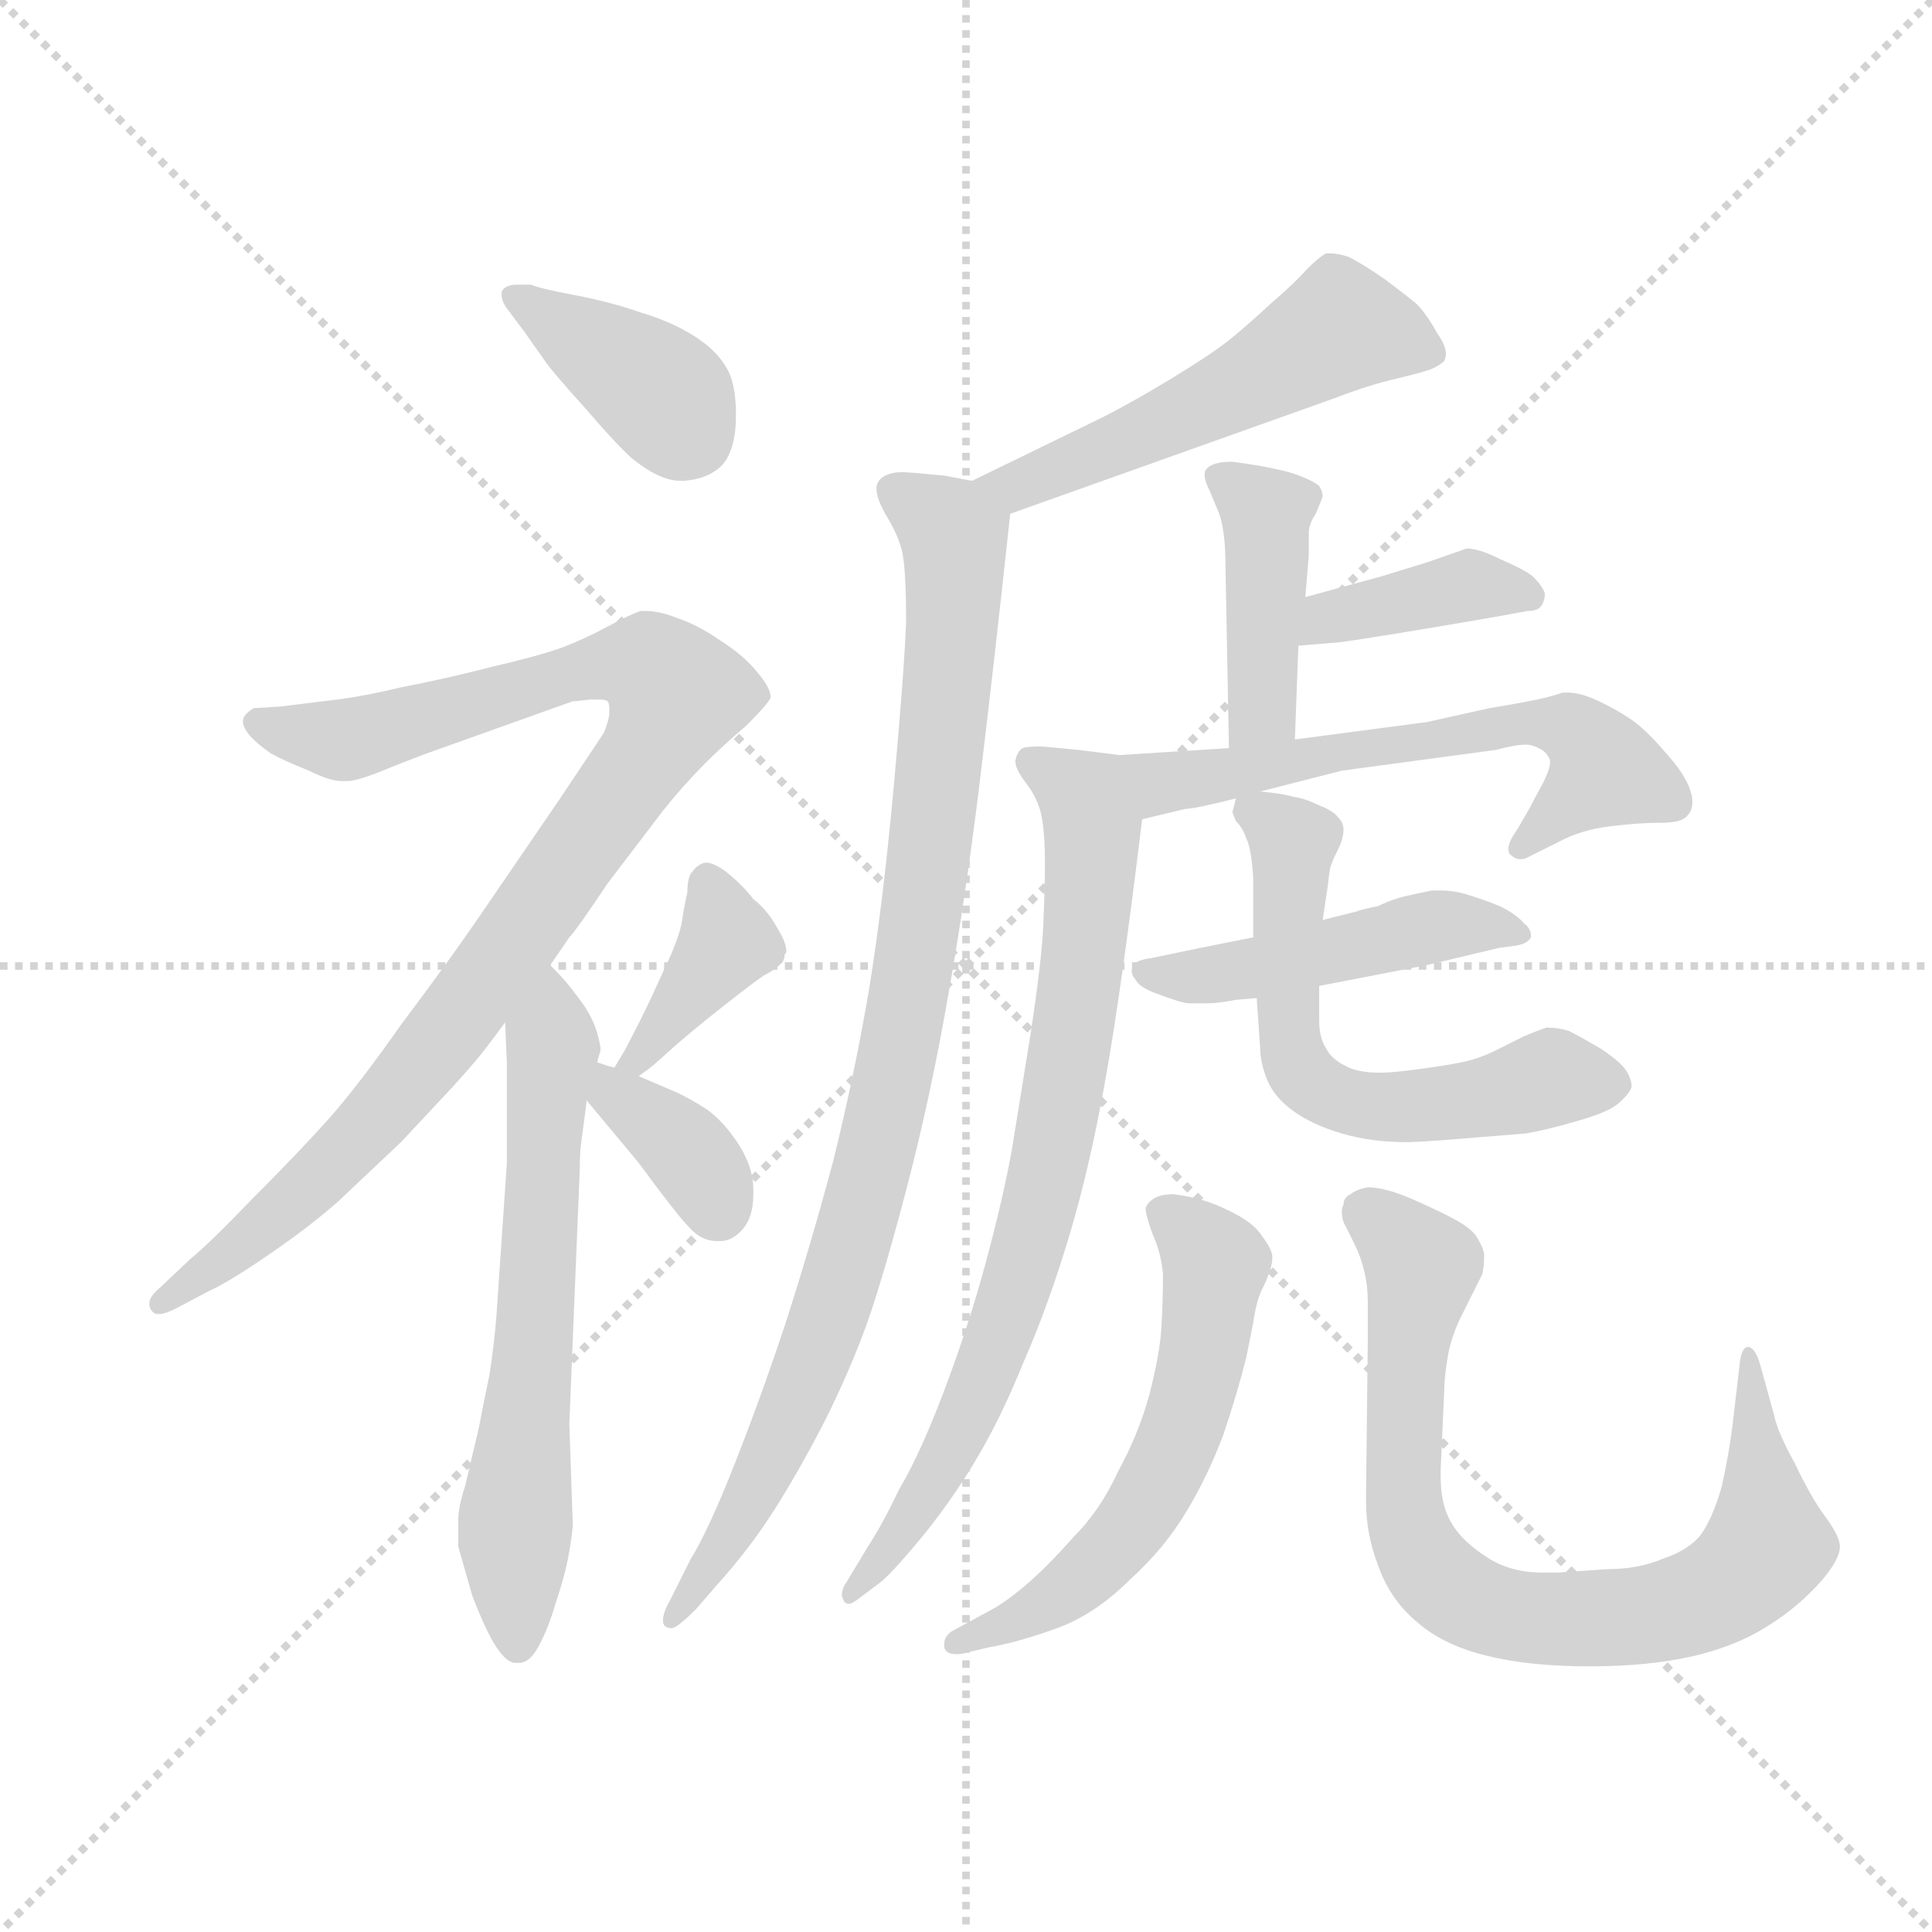 <svg version="1.1" viewBox="0 0 1024 1024" xmlns="http://www.w3.org/2000/svg">
  <g stroke="lightgray" stroke-dasharray="1,1" stroke-width="1" transform="scale(4, 4)">
    <line x1="0" y1="0" x2="256" y2="256"></line>
    <line x1="256" y1="0" x2="0" y2="256"></line>
    <line x1="128" y1="0" x2="128" y2="256"></line>
    <line x1="0" y1="128" x2="256" y2="128"></line>
  </g>
  <g transform="scale(0.92, -0.92) translate(60, -850)">
    <style type="text/css">
      
        @keyframes keyframes0 {
          from {
            stroke: blue;
            stroke-dashoffset: 390;
            stroke-width: 128;
          }
          56% {
            animation-timing-function: step-end;
            stroke: blue;
            stroke-dashoffset: 0;
            stroke-width: 128;
          }
          to {
            stroke: black;
            stroke-width: 1024;
          }
        }
        #make-me-a-hanzi-animation-0 {
          animation: keyframes0 0.567s both;
          animation-delay: 0s;
          animation-timing-function: linear;
        }
      
        @keyframes keyframes1 {
          from {
            stroke: blue;
            stroke-dashoffset: 978;
            stroke-width: 128;
          }
          76% {
            animation-timing-function: step-end;
            stroke: blue;
            stroke-dashoffset: 0;
            stroke-width: 128;
          }
          to {
            stroke: black;
            stroke-width: 1024;
          }
        }
        #make-me-a-hanzi-animation-1 {
          animation: keyframes1 1.046s both;
          animation-delay: 0.567s;
          animation-timing-function: linear;
        }
      
        @keyframes keyframes2 {
          from {
            stroke: blue;
            stroke-dashoffset: 640;
            stroke-width: 128;
          }
          68% {
            animation-timing-function: step-end;
            stroke: blue;
            stroke-dashoffset: 0;
            stroke-width: 128;
          }
          to {
            stroke: black;
            stroke-width: 1024;
          }
        }
        #make-me-a-hanzi-animation-2 {
          animation: keyframes2 0.771s both;
          animation-delay: 1.613s;
          animation-timing-function: linear;
        }
      
        @keyframes keyframes3 {
          from {
            stroke: blue;
            stroke-dashoffset: 385;
            stroke-width: 128;
          }
          56% {
            animation-timing-function: step-end;
            stroke: blue;
            stroke-dashoffset: 0;
            stroke-width: 128;
          }
          to {
            stroke: black;
            stroke-width: 1024;
          }
        }
        #make-me-a-hanzi-animation-3 {
          animation: keyframes3 0.563s both;
          animation-delay: 2.384s;
          animation-timing-function: linear;
        }
      
        @keyframes keyframes4 {
          from {
            stroke: blue;
            stroke-dashoffset: 364;
            stroke-width: 128;
          }
          54% {
            animation-timing-function: step-end;
            stroke: blue;
            stroke-dashoffset: 0;
            stroke-width: 128;
          }
          to {
            stroke: black;
            stroke-width: 1024;
          }
        }
        #make-me-a-hanzi-animation-4 {
          animation: keyframes4 0.546s both;
          animation-delay: 2.947s;
          animation-timing-function: linear;
        }
      
        @keyframes keyframes5 {
          from {
            stroke: blue;
            stroke-dashoffset: 537;
            stroke-width: 128;
          }
          64% {
            animation-timing-function: step-end;
            stroke: blue;
            stroke-dashoffset: 0;
            stroke-width: 128;
          }
          to {
            stroke: black;
            stroke-width: 1024;
          }
        }
        #make-me-a-hanzi-animation-5 {
          animation: keyframes5 0.687s both;
          animation-delay: 3.494s;
          animation-timing-function: linear;
        }
      
        @keyframes keyframes6 {
          from {
            stroke: blue;
            stroke-dashoffset: 958;
            stroke-width: 128;
          }
          76% {
            animation-timing-function: step-end;
            stroke: blue;
            stroke-dashoffset: 0;
            stroke-width: 128;
          }
          to {
            stroke: black;
            stroke-width: 1024;
          }
        }
        #make-me-a-hanzi-animation-6 {
          animation: keyframes6 1.03s both;
          animation-delay: 4.181s;
          animation-timing-function: linear;
        }
      
        @keyframes keyframes7 {
          from {
            stroke: blue;
            stroke-dashoffset: 426;
            stroke-width: 128;
          }
          58% {
            animation-timing-function: step-end;
            stroke: blue;
            stroke-dashoffset: 0;
            stroke-width: 128;
          }
          to {
            stroke: black;
            stroke-width: 1024;
          }
        }
        #make-me-a-hanzi-animation-7 {
          animation: keyframes7 0.597s both;
          animation-delay: 5.21s;
          animation-timing-function: linear;
        }
      
        @keyframes keyframes8 {
          from {
            stroke: blue;
            stroke-dashoffset: 389;
            stroke-width: 128;
          }
          56% {
            animation-timing-function: step-end;
            stroke: blue;
            stroke-dashoffset: 0;
            stroke-width: 128;
          }
          to {
            stroke: black;
            stroke-width: 1024;
          }
        }
        #make-me-a-hanzi-animation-8 {
          animation: keyframes8 0.567s both;
          animation-delay: 5.807s;
          animation-timing-function: linear;
        }
      
        @keyframes keyframes9 {
          from {
            stroke: blue;
            stroke-dashoffset: 612;
            stroke-width: 128;
          }
          67% {
            animation-timing-function: step-end;
            stroke: blue;
            stroke-dashoffset: 0;
            stroke-width: 128;
          }
          to {
            stroke: black;
            stroke-width: 1024;
          }
        }
        #make-me-a-hanzi-animation-9 {
          animation: keyframes9 0.748s both;
          animation-delay: 6.374s;
          animation-timing-function: linear;
        }
      
        @keyframes keyframes10 {
          from {
            stroke: blue;
            stroke-dashoffset: 784;
            stroke-width: 128;
          }
          72% {
            animation-timing-function: step-end;
            stroke: blue;
            stroke-dashoffset: 0;
            stroke-width: 128;
          }
          to {
            stroke: black;
            stroke-width: 1024;
          }
        }
        #make-me-a-hanzi-animation-10 {
          animation: keyframes10 0.888s both;
          animation-delay: 7.122s;
          animation-timing-function: linear;
        }
      
        @keyframes keyframes11 {
          from {
            stroke: blue;
            stroke-dashoffset: 478;
            stroke-width: 128;
          }
          61% {
            animation-timing-function: step-end;
            stroke: blue;
            stroke-dashoffset: 0;
            stroke-width: 128;
          }
          to {
            stroke: black;
            stroke-width: 1024;
          }
        }
        #make-me-a-hanzi-animation-11 {
          animation: keyframes11 0.639s both;
          animation-delay: 8.01s;
          animation-timing-function: linear;
        }
      
        @keyframes keyframes12 {
          from {
            stroke: blue;
            stroke-dashoffset: 606;
            stroke-width: 128;
          }
          66% {
            animation-timing-function: step-end;
            stroke: blue;
            stroke-dashoffset: 0;
            stroke-width: 128;
          }
          to {
            stroke: black;
            stroke-width: 1024;
          }
        }
        #make-me-a-hanzi-animation-12 {
          animation: keyframes12 0.743s both;
          animation-delay: 8.649s;
          animation-timing-function: linear;
        }
      
        @keyframes keyframes13 {
          from {
            stroke: blue;
            stroke-dashoffset: 581;
            stroke-width: 128;
          }
          65% {
            animation-timing-function: step-end;
            stroke: blue;
            stroke-dashoffset: 0;
            stroke-width: 128;
          }
          to {
            stroke: black;
            stroke-width: 1024;
          }
        }
        #make-me-a-hanzi-animation-13 {
          animation: keyframes13 0.723s both;
          animation-delay: 9.392s;
          animation-timing-function: linear;
        }
      
        @keyframes keyframes14 {
          from {
            stroke: blue;
            stroke-dashoffset: 802;
            stroke-width: 128;
          }
          72% {
            animation-timing-function: step-end;
            stroke: blue;
            stroke-dashoffset: 0;
            stroke-width: 128;
          }
          to {
            stroke: black;
            stroke-width: 1024;
          }
        }
        #make-me-a-hanzi-animation-14 {
          animation: keyframes14 0.903s both;
          animation-delay: 10.115s;
          animation-timing-function: linear;
        }
      
    </style>
    
      <path d="M 242 659 L 254 642 Q 258 636 277 615 Q 295 594 304 586 Q 320 573 332 573 L 334 573 Q 348 574 356 582 Q 364 591 364 611 Q 364 630 358 639 Q 352 649 339 657 Q 326 665 309 670 Q 292 676 271 680 Q 250 684 246 686 L 238 686 Q 231 686 229 682 L 229 680 Q 229 676 233 671 L 242 659 Z" fill="lightgray"></path>
    
      <path d="M 257 294 L 268 310 Q 272 314 290 341 L 322 383 Q 334 398 346 410 Q 357 421 370 432 Q 382 444 384 448 Q 384 454 376 463 Q 369 472 355 481 Q 342 490 330 494 Q 320 498 312 498 L 309 498 Q 303 496 290 489 Q 277 482 264 477 Q 250 472 224 466 Q 197 459 171 454 Q 146 448 126 446 L 102 443 L 86 442 Q 80 438 80 435 L 80 434 Q 80 431 84 426 Q 90 420 96 416 Q 103 412 118 406 Q 130 400 137 400 L 140 400 Q 145 400 158 405 Q 170 410 186 416 L 270 446 Q 272 446 280 447 L 285 447 Q 289 447 290 446 Q 291 445 291 442 L 291 438 Q 290 433 288 428 L 262 389 L 223 332 Q 200 298 172 261 Q 146 224 129 205 Q 112 186 86 160 Q 60 133 50 125 L 32 108 Q 26 103 26 99 L 26 98 Q 27 94 30 93 L 32 93 Q 35 93 41 96 L 60 106 Q 73 112 96 128 Q 118 143 135 158 L 171 192 L 200 223 Q 210 234 215 240 Q 220 246 231 261 L 257 294 Z" fill="lightgray"></path>
    
      <path d="M 231 261 L 232 238 L 232 180 L 226 92 Q 225 78 222 58 Q 218 39 216 28 L 208 -6 Q 204 -18 204 -26 L 204 -41 L 212 -69 Q 220 -90 226 -99 Q 232 -108 237 -108 L 239 -108 Q 245 -108 250 -99 Q 256 -88 260 -74 Q 265 -59 267 -49 Q 269 -39 270 -29 L 268 30 L 274 176 Q 274 186 275 193 Q 276 200 278 216 L 284 238 L 286 245 Q 286 248 284 255 Q 282 262 277 270 Q 272 277 268 282 Q 263 288 257 294 C 237 316 230 291 231 261 Z" fill="lightgray"></path>
    
      <path d="M 308 230 L 312 233 Q 314 234 325 244 Q 336 254 355 269 Q 374 284 380 288 Q 386 291 389 294 Q 392 296 392 300 Q 393 301 393 302 Q 393 307 388 315 Q 382 326 374 332 Q 368 340 358 348 Q 351 353 347 353 L 346 353 Q 342 352 339 348 Q 336 345 336 336 Q 334 327 333 320 Q 332 313 327 301 L 316 277 Q 310 264 300 245 L 294 235 C 279 209 284 212 308 230 Z" fill="lightgray"></path>
    
      <path d="M 278 216 L 293 198 L 308 180 Q 330 150 337 143 Q 344 135 353 135 L 355 135 Q 362 135 368 142 Q 374 149 374 162 L 374 165 Q 374 177 366 190 Q 357 204 347 211 Q 336 218 329 221 L 308 230 L 294 235 L 290 236 L 284 238 C 256 247 259 239 278 216 Z" fill="lightgray"></path>
    
      <path d="M 522 554 L 710 621 Q 728 628 745 632 Q 762 636 766 638 Q 770 640 772 642 Q 773 644 773 646 Q 773 651 768 658 Q 762 669 756 675 Q 750 680 738 689 Q 725 698 717 702 Q 711 704 707 704 L 704 704 Q 700 702 693 695 Q 686 687 672 675 Q 658 662 648 654 Q 638 646 615 632 Q 592 618 574 609 L 500 573 C 473 560 494 544 522 554 Z" fill="lightgray"></path>
    
      <path d="M 500 573 L 484 576 Q 463 578 460 578 Q 454 578 450 576 Q 446 574 445 570 L 445 568 Q 445 563 450 554 Q 458 541 460 531 Q 462 520 462 492 Q 461 464 455 398 Q 449 332 441 282 Q 433 234 420 181 Q 406 129 392 86 Q 378 44 363 6 Q 348 -32 338 -48 L 326 -72 Q 322 -79 322 -83 L 322 -85 Q 323 -88 327 -88 Q 330 -88 341 -77 L 354 -62 Q 372 -42 386 -20 Q 400 2 415 31 Q 430 61 440 89 Q 450 118 463 168 Q 476 218 486 275 Q 496 331 504 396 Q 512 461 522 554 C 524 569 524 569 500 573 Z" fill="lightgray"></path>
    
      <path d="M 686 424 L 688 478 L 692 506 L 694 530 L 694 543 Q 694 548 698 554 Q 701 561 702 564 Q 702 567 700 570 Q 698 572 691 575 Q 684 578 674 580 Q 665 582 650 584 Q 642 584 638 582 Q 634 580 634 577 L 634 576 Q 634 573 637 567 L 642 555 Q 644 550 645 542 Q 646 535 646 524 L 648 419 C 649 389 685 394 686 424 Z" fill="lightgray"></path>
    
      <path d="M 688 478 L 712 480 Q 734 483 798 494 L 820 498 Q 826 498 828 501 Q 830 504 830 508 Q 829 512 823 518 Q 818 522 804 528 Q 792 534 785 534 L 762 526 L 736 518 L 692 506 C 663 498 658 476 688 478 Z" fill="lightgray"></path>
    
      <path d="M 598 378 L 623 384 Q 628 384 652 390 L 666 394 L 713 406 L 802 418 Q 813 421 819 421 Q 822 421 824 420 Q 830 418 832 414 Q 833 413 833 411 Q 833 407 829 399 Q 823 388 821 384 L 814 372 Q 809 365 809 361 Q 809 358 811 357 Q 813 355 816 355 Q 818 355 820 356 L 838 365 Q 851 372 868 374 Q 884 376 897 376 Q 909 376 912 380 Q 915 383 915 388 Q 915 391 914 394 Q 911 404 899 417 Q 888 430 879 436 Q 870 442 859 447 Q 850 451 843 451 L 840 451 Q 838 450 830 448 Q 822 446 798 442 L 762 434 L 686 424 L 648 419 L 585 415 C 555 413 569 371 598 378 Z" fill="lightgray"></path>
    
      <path d="M 585 415 L 561 418 L 540 420 Q 532 420 529 419 Q 526 417 525 412 L 525 411 Q 525 407 531 399 Q 538 390 540 380 Q 542 370 542 353 Q 542 338 541 316 Q 540 296 534 256 L 523 188 Q 518 160 508 123 Q 498 86 484 49 Q 470 12 458 -8 Q 448 -29 440 -41 L 428 -61 Q 425 -65 425 -69 Q 425 -70 426 -72 Q 427 -74 429 -74 Q 431 -74 436 -70 L 448 -61 Q 456 -54 474 -32 Q 492 -9 504 12 Q 517 34 530 66 Q 544 98 556 138 Q 568 178 577 229 Q 586 279 598 378 C 602 408 602 413 585 415 Z" fill="lightgray"></path>
    
      <path d="M 662 310 L 632 304 L 603 298 Q 595 297 593 294 Q 592 292 592 291 Q 592 288 594 286 Q 596 281 608 277 Q 621 272 625 272 L 636 272 Q 642 272 652 274 L 664 275 L 700 282 L 762 294 L 804 304 L 812 305 Q 820 306 822 310 L 822 311 Q 822 315 818 318 Q 814 323 804 328 Q 794 332 784 335 Q 777 337 770 337 L 765 337 Q 760 336 751 334 Q 742 332 734 328 Q 724 326 722 325 L 702 320 L 662 310 Z" fill="lightgray"></path>
    
      <path d="M 652 390 L 650 382 L 652 377 Q 656 373 658 367 Q 661 361 662 344 L 662 310 L 664 275 L 666 246 Q 666 238 670 228 Q 674 218 685 210 Q 696 202 713 197 Q 730 192 750 192 Q 758 192 782 194 Q 806 196 819 197 Q 831 199 848 204 Q 866 209 872 214 Q 879 220 880 224 Q 880 228 877 233 Q 874 238 862 246 Q 850 253 844 256 Q 838 258 831 258 Q 825 256 818 253 L 802 245 Q 792 240 782 238 Q 772 236 757 234 Q 742 232 735 232 Q 722 232 715 236 Q 707 240 704 246 Q 700 252 700 262 L 700 282 L 702 320 L 705 340 Q 706 350 707 352 Q 708 355 712 363 Q 714 368 714 372 Q 714 376 711 379 Q 708 383 700 386 Q 692 390 685 391 Q 678 393 666 394 C 652 396 652 396 652 390 Z" fill="lightgray"></path>
    
      <path d="M 488 -90 Q 484 -93 484 -97 L 484 -99 Q 485 -103 491 -103 Q 494 -103 497 -102 L 510 -99 Q 527 -96 549 -88 Q 571 -80 591 -60 Q 611 -42 624 -20 Q 636 0 645 24 Q 653 48 658 68 L 662 88 Q 664 102 668 109 Q 673 120 673 125 L 673 126 Q 673 130 667 138 Q 662 146 647 153 Q 633 160 616 162 Q 608 162 604 159 Q 601 157 600 154 Q 600 150 604 139 Q 609 128 610 116 Q 610 99 609 84 Q 608 69 602 46 Q 596 24 584 2 Q 574 -20 558 -36 Q 542 -54 530 -64 Q 518 -74 510 -78 L 488 -90 Z" fill="lightgray"></path>
    
      <path d="M 954 64 Q 951 74 947 74 Q 943 74 942 62 L 938 28 Q 936 12 932 -6 Q 927 -24 920 -34 Q 913 -43 898 -48 Q 884 -54 866 -54 L 837 -56 L 829 -56 Q 811 -56 798 -48 Q 782 -38 776 -27 Q 770 -17 770 -1 L 770 4 L 772 48 Q 772 56 774 68 Q 776 80 782 92 L 794 116 Q 795 121 795 125 L 795 128 Q 794 132 791 137 Q 788 142 779 147 Q 770 152 754 159 Q 738 166 728 166 Q 722 165 718 162 Q 714 160 714 156 Q 713 154 713 152 Q 713 149 714 146 L 720 134 Q 728 118 728 100 L 728 78 L 727 -10 L 727 -15 Q 727 -34 734 -52 Q 741 -72 757 -85 Q 772 -98 797 -104 Q 821 -110 856 -110 Q 890 -110 916 -104 Q 941 -98 958 -87 Q 976 -76 990 -60 Q 1000 -48 1000 -41 Q 1000 -35 991 -23 Q 983 -12 974 7 Q 964 25 962 35 L 954 64 Z" fill="lightgray"></path>
    
    
      <clipPath id="make-me-a-hanzi-clip-0">
        <path d="M 242 659 L 254 642 Q 258 636 277 615 Q 295 594 304 586 Q 320 573 332 573 L 334 573 Q 348 574 356 582 Q 364 591 364 611 Q 364 630 358 639 Q 352 649 339 657 Q 326 665 309 670 Q 292 676 271 680 Q 250 684 246 686 L 238 686 Q 231 686 229 682 L 229 680 Q 229 676 233 671 L 242 659 Z"></path>
      </clipPath>
      <path clip-path="url(#make-me-a-hanzi-clip-0)" d="M 235 681 L 317 627 L 338 598" fill="none" id="make-me-a-hanzi-animation-0" stroke-dasharray="262 524" stroke-linecap="round"></path>
    
      <clipPath id="make-me-a-hanzi-clip-1">
        <path d="M 257 294 L 268 310 Q 272 314 290 341 L 322 383 Q 334 398 346 410 Q 357 421 370 432 Q 382 444 384 448 Q 384 454 376 463 Q 369 472 355 481 Q 342 490 330 494 Q 320 498 312 498 L 309 498 Q 303 496 290 489 Q 277 482 264 477 Q 250 472 224 466 Q 197 459 171 454 Q 146 448 126 446 L 102 443 L 86 442 Q 80 438 80 435 L 80 434 Q 80 431 84 426 Q 90 420 96 416 Q 103 412 118 406 Q 130 400 137 400 L 140 400 Q 145 400 158 405 Q 170 410 186 416 L 270 446 Q 272 446 280 447 L 285 447 Q 289 447 290 446 Q 291 445 291 442 L 291 438 Q 290 433 288 428 L 262 389 L 223 332 Q 200 298 172 261 Q 146 224 129 205 Q 112 186 86 160 Q 60 133 50 125 L 32 108 Q 26 103 26 99 L 26 98 Q 27 94 30 93 L 32 93 Q 35 93 41 96 L 60 106 Q 73 112 96 128 Q 118 143 135 158 L 171 192 L 200 223 Q 210 234 215 240 Q 220 246 231 261 L 257 294 Z"></path>
      </clipPath>
      <path clip-path="url(#make-me-a-hanzi-clip-1)" d="M 88 435 L 139 424 L 293 468 L 316 465 L 330 450 L 313 416 L 251 328 L 161 211 L 82 134 L 31 98" fill="none" id="make-me-a-hanzi-animation-1" stroke-dasharray="850 1700" stroke-linecap="round"></path>
    
      <clipPath id="make-me-a-hanzi-clip-2">
        <path d="M 231 261 L 232 238 L 232 180 L 226 92 Q 225 78 222 58 Q 218 39 216 28 L 208 -6 Q 204 -18 204 -26 L 204 -41 L 212 -69 Q 220 -90 226 -99 Q 232 -108 237 -108 L 239 -108 Q 245 -108 250 -99 Q 256 -88 260 -74 Q 265 -59 267 -49 Q 269 -39 270 -29 L 268 30 L 274 176 Q 274 186 275 193 Q 276 200 278 216 L 284 238 L 286 245 Q 286 248 284 255 Q 282 262 277 270 Q 272 277 268 282 Q 263 288 257 294 C 237 316 230 291 231 261 Z"></path>
      </clipPath>
      <path clip-path="url(#make-me-a-hanzi-clip-2)" d="M 255 287 L 258 239 L 236 -33 L 238 -96" fill="none" id="make-me-a-hanzi-animation-2" stroke-dasharray="512 1024" stroke-linecap="round"></path>
    
      <clipPath id="make-me-a-hanzi-clip-3">
        <path d="M 308 230 L 312 233 Q 314 234 325 244 Q 336 254 355 269 Q 374 284 380 288 Q 386 291 389 294 Q 392 296 392 300 Q 393 301 393 302 Q 393 307 388 315 Q 382 326 374 332 Q 368 340 358 348 Q 351 353 347 353 L 346 353 Q 342 352 339 348 Q 336 345 336 336 Q 334 327 333 320 Q 332 313 327 301 L 316 277 Q 310 264 300 245 L 294 235 C 279 209 284 212 308 230 Z"></path>
      </clipPath>
      <path clip-path="url(#make-me-a-hanzi-clip-3)" d="M 347 345 L 359 307 L 303 237" fill="none" id="make-me-a-hanzi-animation-3" stroke-dasharray="257 514" stroke-linecap="round"></path>
    
      <clipPath id="make-me-a-hanzi-clip-4">
        <path d="M 278 216 L 293 198 L 308 180 Q 330 150 337 143 Q 344 135 353 135 L 355 135 Q 362 135 368 142 Q 374 149 374 162 L 374 165 Q 374 177 366 190 Q 357 204 347 211 Q 336 218 329 221 L 308 230 L 294 235 L 290 236 L 284 238 C 256 247 259 239 278 216 Z"></path>
      </clipPath>
      <path clip-path="url(#make-me-a-hanzi-clip-4)" d="M 285 232 L 341 181 L 354 152" fill="none" id="make-me-a-hanzi-animation-4" stroke-dasharray="236 472" stroke-linecap="round"></path>
    
      <clipPath id="make-me-a-hanzi-clip-5">
        <path d="M 522 554 L 710 621 Q 728 628 745 632 Q 762 636 766 638 Q 770 640 772 642 Q 773 644 773 646 Q 773 651 768 658 Q 762 669 756 675 Q 750 680 738 689 Q 725 698 717 702 Q 711 704 707 704 L 704 704 Q 700 702 693 695 Q 686 687 672 675 Q 658 662 648 654 Q 638 646 615 632 Q 592 618 574 609 L 500 573 C 473 560 494 544 522 554 Z"></path>
      </clipPath>
      <path clip-path="url(#make-me-a-hanzi-clip-5)" d="M 765 646 L 713 662 L 610 605 L 524 570 L 508 572" fill="none" id="make-me-a-hanzi-animation-5" stroke-dasharray="409 818" stroke-linecap="round"></path>
    
      <clipPath id="make-me-a-hanzi-clip-6">
        <path d="M 500 573 L 484 576 Q 463 578 460 578 Q 454 578 450 576 Q 446 574 445 570 L 445 568 Q 445 563 450 554 Q 458 541 460 531 Q 462 520 462 492 Q 461 464 455 398 Q 449 332 441 282 Q 433 234 420 181 Q 406 129 392 86 Q 378 44 363 6 Q 348 -32 338 -48 L 326 -72 Q 322 -79 322 -83 L 322 -85 Q 323 -88 327 -88 Q 330 -88 341 -77 L 354 -62 Q 372 -42 386 -20 Q 400 2 415 31 Q 430 61 440 89 Q 450 118 463 168 Q 476 218 486 275 Q 496 331 504 396 Q 512 461 522 554 C 524 569 524 569 500 573 Z"></path>
      </clipPath>
      <path clip-path="url(#make-me-a-hanzi-clip-6)" d="M 452 569 L 483 549 L 490 530 L 484 433 L 460 255 L 440 166 L 407 62 L 364 -28 L 326 -84" fill="none" id="make-me-a-hanzi-animation-6" stroke-dasharray="830 1660" stroke-linecap="round"></path>
    
      <clipPath id="make-me-a-hanzi-clip-7">
        <path d="M 686 424 L 688 478 L 692 506 L 694 530 L 694 543 Q 694 548 698 554 Q 701 561 702 564 Q 702 567 700 570 Q 698 572 691 575 Q 684 578 674 580 Q 665 582 650 584 Q 642 584 638 582 Q 634 580 634 577 L 634 576 Q 634 573 637 567 L 642 555 Q 644 550 645 542 Q 646 535 646 524 L 648 419 C 649 389 685 394 686 424 Z"></path>
      </clipPath>
      <path clip-path="url(#make-me-a-hanzi-clip-7)" d="M 640 577 L 669 554 L 667 442 L 653 427" fill="none" id="make-me-a-hanzi-animation-7" stroke-dasharray="298 596" stroke-linecap="round"></path>
    
      <clipPath id="make-me-a-hanzi-clip-8">
        <path d="M 688 478 L 712 480 Q 734 483 798 494 L 820 498 Q 826 498 828 501 Q 830 504 830 508 Q 829 512 823 518 Q 818 522 804 528 Q 792 534 785 534 L 762 526 L 736 518 L 692 506 C 663 498 658 476 688 478 Z"></path>
      </clipPath>
      <path clip-path="url(#make-me-a-hanzi-clip-8)" d="M 694 484 L 718 498 L 774 510 L 791 513 L 821 507" fill="none" id="make-me-a-hanzi-animation-8" stroke-dasharray="261 522" stroke-linecap="round"></path>
    
      <clipPath id="make-me-a-hanzi-clip-9">
        <path d="M 598 378 L 623 384 Q 628 384 652 390 L 666 394 L 713 406 L 802 418 Q 813 421 819 421 Q 822 421 824 420 Q 830 418 832 414 Q 833 413 833 411 Q 833 407 829 399 Q 823 388 821 384 L 814 372 Q 809 365 809 361 Q 809 358 811 357 Q 813 355 816 355 Q 818 355 820 356 L 838 365 Q 851 372 868 374 Q 884 376 897 376 Q 909 376 912 380 Q 915 383 915 388 Q 915 391 914 394 Q 911 404 899 417 Q 888 430 879 436 Q 870 442 859 447 Q 850 451 843 451 L 840 451 Q 838 450 830 448 Q 822 446 798 442 L 762 434 L 686 424 L 648 419 L 585 415 C 555 413 569 371 598 378 Z"></path>
      </clipPath>
      <path clip-path="url(#make-me-a-hanzi-clip-9)" d="M 593 411 L 613 399 L 820 434 L 844 431 L 865 406 L 816 362" fill="none" id="make-me-a-hanzi-animation-9" stroke-dasharray="484 968" stroke-linecap="round"></path>
    
      <clipPath id="make-me-a-hanzi-clip-10">
        <path d="M 585 415 L 561 418 L 540 420 Q 532 420 529 419 Q 526 417 525 412 L 525 411 Q 525 407 531 399 Q 538 390 540 380 Q 542 370 542 353 Q 542 338 541 316 Q 540 296 534 256 L 523 188 Q 518 160 508 123 Q 498 86 484 49 Q 470 12 458 -8 Q 448 -29 440 -41 L 428 -61 Q 425 -65 425 -69 Q 425 -70 426 -72 Q 427 -74 429 -74 Q 431 -74 436 -70 L 448 -61 Q 456 -54 474 -32 Q 492 -9 504 12 Q 517 34 530 66 Q 544 98 556 138 Q 568 178 577 229 Q 586 279 598 378 C 602 408 602 413 585 415 Z"></path>
      </clipPath>
      <path clip-path="url(#make-me-a-hanzi-clip-10)" d="M 534 412 L 564 392 L 570 372 L 563 287 L 541 164 L 499 38 L 452 -43 L 430 -69" fill="none" id="make-me-a-hanzi-animation-10" stroke-dasharray="656 1312" stroke-linecap="round"></path>
    
      <clipPath id="make-me-a-hanzi-clip-11">
        <path d="M 662 310 L 632 304 L 603 298 Q 595 297 593 294 Q 592 292 592 291 Q 592 288 594 286 Q 596 281 608 277 Q 621 272 625 272 L 636 272 Q 642 272 652 274 L 664 275 L 700 282 L 762 294 L 804 304 L 812 305 Q 820 306 822 310 L 822 311 Q 822 315 818 318 Q 814 323 804 328 Q 794 332 784 335 Q 777 337 770 337 L 765 337 Q 760 336 751 334 Q 742 332 734 328 Q 724 326 722 325 L 702 320 L 662 310 Z"></path>
      </clipPath>
      <path clip-path="url(#make-me-a-hanzi-clip-11)" d="M 598 291 L 625 287 L 667 293 L 762 316 L 816 311" fill="none" id="make-me-a-hanzi-animation-11" stroke-dasharray="350 700" stroke-linecap="round"></path>
    
      <clipPath id="make-me-a-hanzi-clip-12">
        <path d="M 652 390 L 650 382 L 652 377 Q 656 373 658 367 Q 661 361 662 344 L 662 310 L 664 275 L 666 246 Q 666 238 670 228 Q 674 218 685 210 Q 696 202 713 197 Q 730 192 750 192 Q 758 192 782 194 Q 806 196 819 197 Q 831 199 848 204 Q 866 209 872 214 Q 879 220 880 224 Q 880 228 877 233 Q 874 238 862 246 Q 850 253 844 256 Q 838 258 831 258 Q 825 256 818 253 L 802 245 Q 792 240 782 238 Q 772 236 757 234 Q 742 232 735 232 Q 722 232 715 236 Q 707 240 704 246 Q 700 252 700 262 L 700 282 L 702 320 L 705 340 Q 706 350 707 352 Q 708 355 712 363 Q 714 368 714 372 Q 714 376 711 379 Q 708 383 700 386 Q 692 390 685 391 Q 678 393 666 394 C 652 396 652 396 652 390 Z"></path>
      </clipPath>
      <path clip-path="url(#make-me-a-hanzi-clip-12)" d="M 661 384 L 685 365 L 683 254 L 686 238 L 701 222 L 744 212 L 788 216 L 834 229 L 868 225" fill="none" id="make-me-a-hanzi-animation-12" stroke-dasharray="478 956" stroke-linecap="round"></path>
    
      <clipPath id="make-me-a-hanzi-clip-13">
        <path d="M 488 -90 Q 484 -93 484 -97 L 484 -99 Q 485 -103 491 -103 Q 494 -103 497 -102 L 510 -99 Q 527 -96 549 -88 Q 571 -80 591 -60 Q 611 -42 624 -20 Q 636 0 645 24 Q 653 48 658 68 L 662 88 Q 664 102 668 109 Q 673 120 673 125 L 673 126 Q 673 130 667 138 Q 662 146 647 153 Q 633 160 616 162 Q 608 162 604 159 Q 601 157 600 154 Q 600 150 604 139 Q 609 128 610 116 Q 610 99 609 84 Q 608 69 602 46 Q 596 24 584 2 Q 574 -20 558 -36 Q 542 -54 530 -64 Q 518 -74 510 -78 L 488 -90 Z"></path>
      </clipPath>
      <path clip-path="url(#make-me-a-hanzi-clip-13)" d="M 611 149 L 640 122 L 633 67 L 612 6 L 582 -41 L 556 -65 L 489 -98" fill="none" id="make-me-a-hanzi-animation-13" stroke-dasharray="453 906" stroke-linecap="round"></path>
    
      <clipPath id="make-me-a-hanzi-clip-14">
        <path d="M 954 64 Q 951 74 947 74 Q 943 74 942 62 L 938 28 Q 936 12 932 -6 Q 927 -24 920 -34 Q 913 -43 898 -48 Q 884 -54 866 -54 L 837 -56 L 829 -56 Q 811 -56 798 -48 Q 782 -38 776 -27 Q 770 -17 770 -1 L 770 4 L 772 48 Q 772 56 774 68 Q 776 80 782 92 L 794 116 Q 795 121 795 125 L 795 128 Q 794 132 791 137 Q 788 142 779 147 Q 770 152 754 159 Q 738 166 728 166 Q 722 165 718 162 Q 714 160 714 156 Q 713 154 713 152 Q 713 149 714 146 L 720 134 Q 728 118 728 100 L 728 78 L 727 -10 L 727 -15 Q 727 -34 734 -52 Q 741 -72 757 -85 Q 772 -98 797 -104 Q 821 -110 856 -110 Q 890 -110 916 -104 Q 941 -98 958 -87 Q 976 -76 990 -60 Q 1000 -48 1000 -41 Q 1000 -35 991 -23 Q 983 -12 974 7 Q 964 25 962 35 L 954 64 Z"></path>
      </clipPath>
      <path clip-path="url(#make-me-a-hanzi-clip-14)" d="M 726 151 L 759 120 L 750 70 L 752 -30 L 765 -55 L 797 -77 L 878 -82 L 927 -69 L 945 -56 L 959 -39 L 947 67" fill="none" id="make-me-a-hanzi-animation-14" stroke-dasharray="674 1348" stroke-linecap="round"></path>
    
  </g>
</svg>